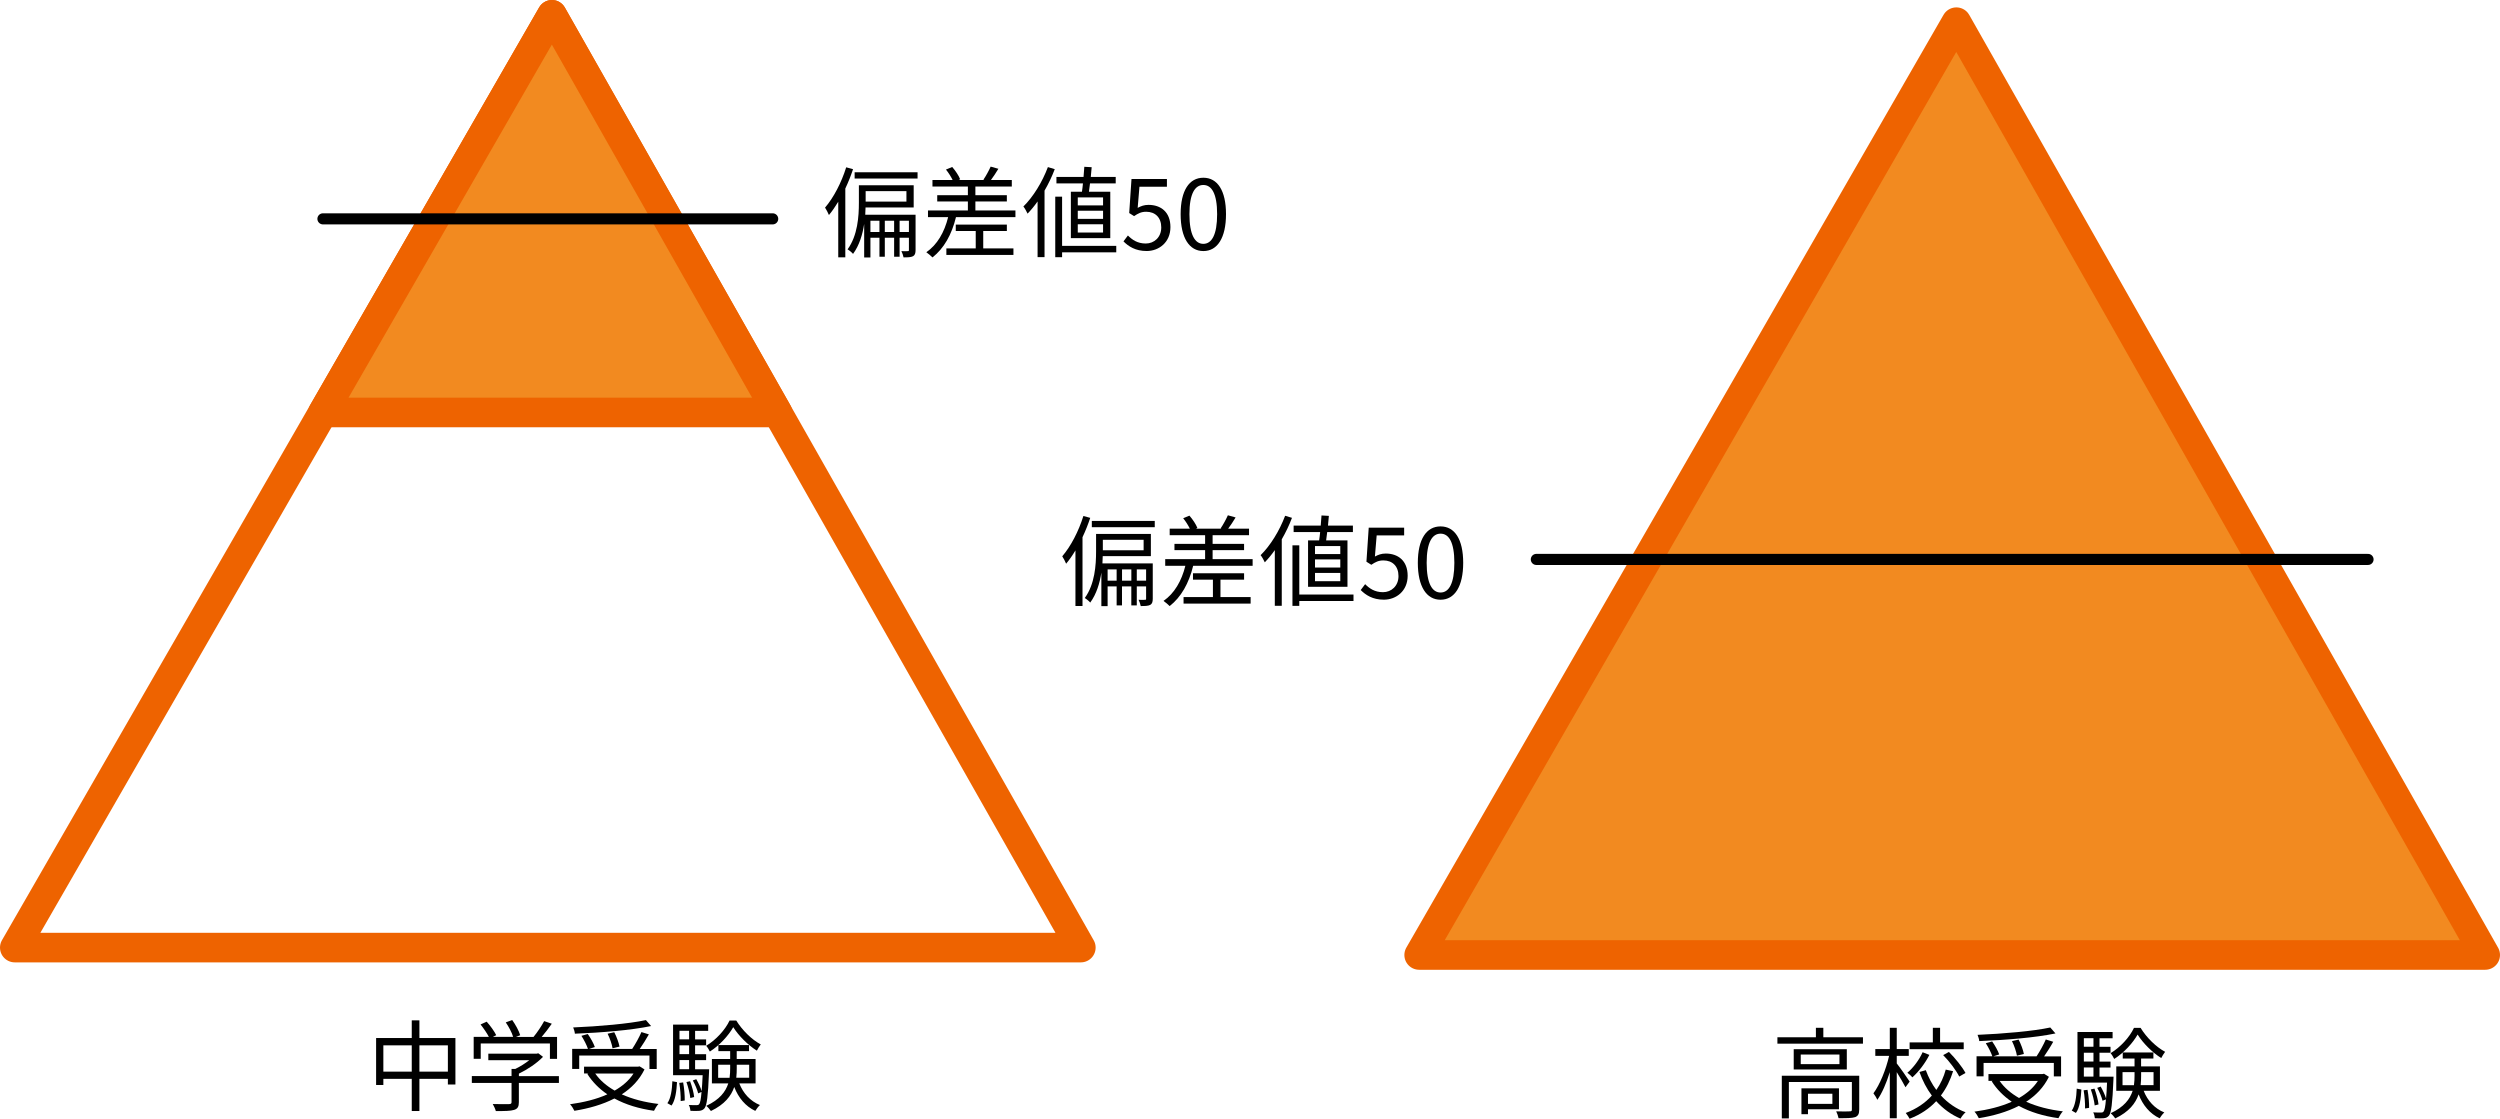 <?xml version="1.0" encoding="UTF-8"?>
<svg id="Layer_1" data-name="Layer 1" xmlns="http://www.w3.org/2000/svg" viewBox="0 0 676.14 302.56">
  <defs>
    <style>
      .cls-1 {
        fill: #000;
        stroke-width: 0px;
      }

      .cls-2 {
        fill: #f28a20;
      }

      .cls-2, .cls-3, .cls-4 {
        stroke-linecap: round;
        stroke-linejoin: round;
      }

      .cls-2, .cls-4 {
        stroke: #ee6300;
        stroke-width: 8px;
      }

      .cls-3 {
        stroke: #000;
        stroke-width: 3px;
      }

      .cls-3, .cls-4 {
        fill: none;
      }
    </style>
  </defs>
  <polygon class="cls-4" points="149.28 4 292.32 256.28 4 256.28 149.28 4"/>
  <polygon class="cls-2" points="87.34 111.56 210.27 111.56 149.28 4 87.34 111.56"/>
  <line class="cls-3" x1="87.34" y1="59.19" x2="208.98" y2="59.19"/>
  <g>
    <path class="cls-1" d="M230.71,45.76c-.59,1.77-1.29,3.54-2.09,5.23v18.6h-1.91v-15.03c-.81,1.34-1.64,2.55-2.52,3.6-.19-.48-.72-1.53-1.05-2.01,2.31-2.68,4.43-6.76,5.72-10.9l1.85.51ZM247.62,67.63c0,.83-.16,1.37-.67,1.66-.59.3-1.37.32-2.58.32-.08-.48-.35-1.23-.59-1.69.81.03,1.5.03,1.74,0,.24,0,.3-.05.3-.3v-3.33h-2.52v5.15h-1.48v-5.15h-2.52v5.15h-1.45v-5.15h-2.44v5.34h-1.69v-9.07c-.43,2.84-1.31,5.8-3.01,8.11-.3-.38-1.05-.99-1.48-1.23,2.74-3.76,3.06-8.94,3.06-12.62v-4.72h14.82v6.01h-13.02c0,.62-.03,1.29-.08,1.96h13.61v9.55ZM248.16,46.59v1.69h-17.02v-1.69h17.02ZM234.12,51.69v2.84h11.03v-2.84h-11.03ZM237.85,62.75v-3.06h-2.44v3.06h2.44ZM241.82,62.75v-3.06h-2.52v3.06h2.52ZM245.82,62.75v-3.06h-2.52v3.06h2.52Z"/>
    <path class="cls-1" d="M274.63,56.92v1.8h-16.08c-1.15,4.75-3.27,8.48-6.36,10.9-.35-.35-1.15-1.07-1.66-1.4,2.95-2.04,4.88-5.37,5.9-9.5h-5.45v-1.8h10.79v-2.44h-8.29v-1.69h8.29v-2.34h-9.58v-1.77h5.45c-.43-.88-1.1-1.96-1.8-2.82l1.69-.7c.89,1.02,1.8,2.39,2.15,3.33l-.4.19h6.9l-.21-.08c.67-.97,1.5-2.5,1.96-3.54l2.09.59c-.64,1.07-1.37,2.17-2.01,3.03h5.64v1.77h-9.85v2.34h8.51v1.69h-8.51v2.44h10.84ZM265.93,67.18h8.16v1.77h-18.14v-1.77h7.94v-4.7h-5.4v-1.74h13.82v1.74h-6.39v4.7Z"/>
    <path class="cls-1" d="M285.26,45.76c-.75,1.99-1.69,3.95-2.76,5.8v17.98h-1.88v-15.06c-.86,1.23-1.77,2.33-2.71,3.3-.21-.46-.75-1.5-1.13-1.93,2.63-2.58,5.1-6.58,6.63-10.66l1.85.56ZM301.9,68.25h-14.65v1.31h-1.85v-16.37h1.85v13.31h14.65v1.75ZM292.62,51.85c.11-.67.19-1.45.27-2.25h-7.17v-1.75h7.33c.08-.97.16-1.91.21-2.74l1.99.11c-.05.83-.16,1.72-.24,2.63h6.74v1.75h-6.95c-.08.8-.19,1.58-.29,2.25h5.77v12.56h-10.66v-12.56h3.01ZM298.33,53.38h-6.84v2.17h6.84v-2.17ZM298.33,57h-6.84v2.2h6.84v-2.2ZM298.33,60.66h-6.84v2.23h6.84v-2.23Z"/>
    <path class="cls-1" d="M303.84,65.3l1.21-1.61c1.13,1.13,2.55,2.17,4.83,2.17s4.19-1.69,4.19-4.35-1.61-4.24-4.08-4.24c-1.32,0-2.15.43-3.27,1.18l-1.32-.83.62-9.21h9.58v2.09h-7.43l-.48,5.72c.89-.48,1.74-.81,2.93-.81,3.27,0,5.93,1.88,5.93,6.01s-3.11,6.47-6.44,6.47c-3.06,0-4.94-1.29-6.25-2.6Z"/>
    <path class="cls-1" d="M319.31,57.92c0-6.42,2.34-9.85,6.15-9.85s6.12,3.46,6.12,9.85-2.31,9.98-6.12,9.98-6.15-3.57-6.15-9.98ZM329.18,57.92c0-5.61-1.5-7.89-3.73-7.89s-3.76,2.28-3.76,7.89,1.5,8.03,3.76,8.03,3.73-2.42,3.73-8.03Z"/>
  </g>
  <g>
    <path class="cls-1" d="M123.17,280.75v12.56h-2.04v-1.53h-7.7v8.7h-2.07v-8.7h-7.68v1.66h-1.96v-12.7h9.64v-4.78h2.07v4.78h9.74ZM111.36,289.83v-7.11h-7.68v7.11h7.68ZM121.13,289.83v-7.11h-7.7v7.11h7.7Z"/>
    <path class="cls-1" d="M151.15,292.88h-10.82v5.23c0,1.18-.32,1.77-1.29,2.07-.97.3-2.5.32-4.94.32-.13-.56-.54-1.4-.83-1.91,2.04.05,3.87.05,4.38.03.56-.03.7-.16.7-.56v-5.18h-10.74v-1.85h10.74v-1.93h1.02c1.32-.64,2.68-1.5,3.78-2.36h-11.08v-1.77h13.1l.4-.11,1.29.97c-1.66,1.72-4.16,3.41-6.52,4.54v.67h10.82v1.85ZM130.02,286.36h-1.91v-5.93h4.11c-.51-.99-1.45-2.36-2.25-3.36l1.66-.75c.99,1.1,2.09,2.63,2.58,3.65l-.91.46h5.48c-.32-1.13-1.18-2.74-1.99-3.92l1.74-.64c.91,1.26,1.83,2.98,2.17,4.11l-1.15.46h4.75c1.02-1.23,2.2-3.01,2.87-4.27l2.07.7c-.83,1.21-1.83,2.5-2.74,3.57h4.16v5.93h-1.93v-4.16h-18.71v4.16Z"/>
    <path class="cls-1" d="M174.31,289.23c-1.4,2.84-3.52,5.05-6.15,6.74,2.85,1.29,6.2,2.15,9.93,2.6-.43.43-.97,1.32-1.21,1.85-4.05-.56-7.65-1.66-10.71-3.33-3.22,1.66-6.95,2.71-10.82,3.33-.21-.48-.78-1.37-1.18-1.77,3.65-.51,7.14-1.34,10.09-2.68-2.2-1.5-4.05-3.35-5.42-5.53l.27-.11h-1.15v-1.85h14.63l.4-.08,1.32.83ZM156.63,289.1h-1.88v-5.42h4.27c-.32-.97-1.07-2.44-1.77-3.54l1.72-.48c.78,1.1,1.58,2.55,1.91,3.52l-1.58.51h11.68c.89-1.34,1.91-3.19,2.5-4.56l2.01.62c-.73,1.32-1.66,2.76-2.47,3.95h4.59v5.42h-1.96v-3.65h-19v3.65ZM176.09,277.5c-5.37,1.13-13.66,1.8-20.61,2.07-.03-.51-.27-1.23-.46-1.69,6.87-.29,15.08-.99,19.67-1.99l1.4,1.61ZM160.98,290.34c1.29,1.85,3.09,3.38,5.26,4.62,2.09-1.21,3.87-2.71,5.1-4.62h-10.36ZM165.67,283.52c-.16-1.05-.72-2.71-1.34-3.95l1.8-.4c.64,1.23,1.23,2.87,1.42,3.89l-1.88.46Z"/>
    <path class="cls-1" d="M180.5,298.36c.94-1.32,1.26-3.68,1.34-5.93l1.26.24c-.13,2.36-.43,4.91-1.48,6.33l-1.13-.64ZM191.79,289.18s0,.51-.03.78c-.27,6.6-.59,8.96-1.21,9.77-.4.46-.81.64-1.42.7-.54.05-1.48.05-2.39,0-.05-.48-.19-1.18-.46-1.58.91.05,1.74.05,2.09.05.32,0,.51-.03.72-.27.27-.35.48-1.26.64-3.3l-.91.38c-.24-.97-.83-2.42-1.45-3.49l.94-.35c.56.99,1.21,2.33,1.45,3.25.11-1.1.19-2.52.27-4.32h-8v-13.69h9.5v1.69h-3.54v2.31h2.98v1.61h-2.98v2.39h2.98v1.61h-2.98v2.47h3.78ZM184.76,292.75c.3,1.58.46,3.57.43,4.88l-1.1.16c.05-1.34-.11-3.33-.38-4.91l1.05-.13ZM183.77,278.79v2.31h2.6v-2.31h-2.6ZM186.37,282.71h-2.6v2.39h2.6v-2.39ZM183.77,289.18h2.6v-2.47h-2.6v2.47ZM186.7,296.96c-.11-1.15-.56-2.95-1.05-4.32l.99-.21c.51,1.34.99,3.14,1.1,4.27l-1.05.27ZM199.12,276c1.61,2.63,4.21,5.18,6.63,6.47-.35.46-.78,1.15-1.05,1.69-2.39-1.5-4.94-4.03-6.39-6.36-1.29,2.28-3.7,4.94-6.33,6.6-.21-.46-.64-1.18-.99-1.56,2.63-1.56,5.18-4.35,6.33-6.84h1.8ZM199.95,293.02c1.05,2.68,2.98,4.8,5.58,5.85-.4.35-.99,1.1-1.26,1.58-2.63-1.23-4.56-3.54-5.69-6.47-.83,2.44-2.6,4.72-6.31,6.5-.27-.4-.83-1.07-1.26-1.4,3.62-1.66,5.23-3.81,5.96-6.07h-4.43v-6.6h4.94v-2.12h-3.19v-1.64h8.29v1.64h-3.33v2.12h5.1v6.6h-4.4ZM197.32,291.49c.13-.89.16-1.77.16-2.63v-.89h-3.25v3.52h3.09ZM199.26,287.97v.91c0,.86-.03,1.74-.13,2.6h3.49v-3.52h-3.35Z"/>
  </g>
  <polygon class="cls-2" points="529.11 6 672.14 258.28 383.82 258.28 529.11 6"/>
  <line class="cls-3" x1="415.51" y1="151.3" x2="640.45" y2="151.3"/>
  <g>
    <path class="cls-1" d="M294.86,140.06c-.59,1.77-1.29,3.54-2.09,5.23v18.6h-1.91v-15.03c-.8,1.34-1.64,2.55-2.52,3.6-.19-.48-.72-1.53-1.05-2.01,2.31-2.68,4.43-6.76,5.72-10.9l1.85.51ZM311.77,161.93c0,.83-.16,1.37-.67,1.66-.59.3-1.37.32-2.58.32-.08-.48-.35-1.23-.59-1.69.81.03,1.5.03,1.75,0,.24,0,.29-.05.29-.3v-3.33h-2.52v5.15h-1.48v-5.15h-2.52v5.15h-1.45v-5.15h-2.44v5.34h-1.69v-9.07c-.43,2.84-1.32,5.8-3.01,8.11-.3-.38-1.05-.99-1.48-1.23,2.74-3.76,3.06-8.94,3.06-12.62v-4.72h14.82v6.01h-13.02c0,.62-.03,1.29-.08,1.96h13.61v9.55ZM312.31,140.89v1.69h-17.02v-1.69h17.02ZM298.27,145.99v2.84h11.03v-2.84h-11.03ZM302,157.05v-3.06h-2.44v3.06h2.44ZM305.98,157.05v-3.06h-2.52v3.06h2.52ZM309.97,157.05v-3.06h-2.52v3.06h2.52Z"/>
    <path class="cls-1" d="M338.78,151.22v1.8h-16.08c-1.15,4.75-3.27,8.48-6.36,10.9-.35-.35-1.15-1.07-1.66-1.4,2.95-2.04,4.88-5.37,5.91-9.5h-5.45v-1.8h10.79v-2.44h-8.29v-1.69h8.29v-2.34h-9.58v-1.77h5.45c-.43-.88-1.1-1.96-1.8-2.82l1.69-.7c.89,1.02,1.8,2.39,2.15,3.33l-.4.19h6.9l-.21-.08c.67-.97,1.5-2.5,1.96-3.54l2.09.59c-.64,1.07-1.37,2.17-2.01,3.03h5.64v1.77h-9.85v2.34h8.51v1.69h-8.51v2.44h10.84ZM330.08,161.48h8.16v1.77h-18.14v-1.77h7.94v-4.7h-5.39v-1.74h13.82v1.74h-6.39v4.7Z"/>
    <path class="cls-1" d="M349.42,140.06c-.75,1.99-1.69,3.95-2.76,5.8v17.98h-1.88v-15.06c-.86,1.23-1.77,2.33-2.71,3.3-.21-.46-.75-1.5-1.13-1.93,2.63-2.58,5.1-6.58,6.63-10.66l1.85.56ZM366.06,162.55h-14.66v1.31h-1.85v-16.37h1.85v13.31h14.66v1.75ZM356.77,146.15c.11-.67.19-1.45.27-2.25h-7.17v-1.75h7.33c.08-.97.16-1.91.21-2.74l1.99.11c-.05.83-.16,1.72-.24,2.63h6.74v1.75h-6.95c-.08.8-.19,1.58-.29,2.25h5.77v12.56h-10.66v-12.56h3.01ZM362.49,147.68h-6.84v2.17h6.84v-2.17ZM362.49,151.3h-6.84v2.2h6.84v-2.2ZM362.49,154.95h-6.84v2.23h6.84v-2.23Z"/>
    <path class="cls-1" d="M368,159.6l1.21-1.61c1.13,1.13,2.55,2.17,4.83,2.17s4.19-1.69,4.19-4.35-1.61-4.24-4.08-4.24c-1.32,0-2.15.43-3.27,1.18l-1.32-.83.62-9.21h9.58v2.09h-7.43l-.48,5.72c.89-.48,1.75-.81,2.93-.81,3.27,0,5.93,1.88,5.93,6.01s-3.11,6.47-6.44,6.47c-3.06,0-4.94-1.29-6.25-2.6Z"/>
    <path class="cls-1" d="M383.46,152.22c0-6.42,2.34-9.85,6.15-9.85s6.12,3.46,6.12,9.85-2.31,9.98-6.12,9.98-6.15-3.57-6.15-9.98ZM393.34,152.22c0-5.61-1.5-7.89-3.73-7.89s-3.76,2.28-3.76,7.89,1.5,8.03,3.76,8.03,3.73-2.42,3.73-8.03Z"/>
  </g>
  <g>
    <path class="cls-1" d="M503.85,280.53v1.74h-23.14v-1.74h10.41v-2.55h2.01v2.55h10.71ZM502.83,300.12c0,1.07-.24,1.66-1.07,2.01-.89.29-2.28.29-4.51.29-.11-.54-.38-1.34-.64-1.85,1.72.05,3.22.05,3.7,0,.46,0,.54-.13.54-.51v-7.43h-17.04v9.85h-1.91v-11.54h20.94v9.18ZM499.48,283.77v5.48h-14.36v-5.48h14.36ZM497.49,285.2h-10.47v2.6h10.47v-2.6ZM488.98,300.01v1.34h-1.77v-7h10.15v5.66h-8.37ZM488.98,295.8v2.74h6.6v-2.74h-6.6Z"/>
    <path class="cls-1" d="M515.35,294.05c-.46-.91-1.5-2.68-2.36-4.08v12.48h-1.88v-12.48c-.91,2.93-2.12,5.74-3.38,7.49-.21-.54-.7-1.32-1.05-1.77,1.69-2.25,3.41-6.44,4.24-10.12h-3.73v-1.85h3.92v-5.74h1.88v5.74h3.25v1.85h-3.25v2.04c.81.99,2.98,4.13,3.49,4.91l-1.13,1.53ZM528.23,289.7c-.75,2.42-1.83,4.64-3.3,6.58,1.85,2.01,4.11,3.6,6.68,4.54-.46.38-1.1,1.18-1.37,1.72-2.52-1.05-4.72-2.68-6.58-4.72-1.85,1.99-4.24,3.62-7.19,4.75-.24-.43-.72-1.18-1.05-1.56,2.93-1.1,5.26-2.71,7.06-4.7-1.4-1.88-2.52-4.03-3.35-6.39l1.72-.48c.7,1.93,1.64,3.73,2.84,5.34,1.18-1.66,2.01-3.52,2.55-5.5l1.99.43ZM521.81,285.3c-1.1,2.2-2.82,4.48-4.59,6.07-.3-.38-.94-.94-1.37-1.23,1.69-1.42,3.3-3.65,4.13-5.56l1.83.72ZM531.1,283.77h-14.63v-1.85h6.28v-3.95h1.96v3.95h6.39v1.85ZM527.1,284.5c1.72,1.72,3.62,4.08,4.48,5.69l-1.69.97c-.78-1.58-2.6-4.05-4.35-5.8l1.56-.86Z"/>
    <path class="cls-1" d="M554.14,291.23c-1.4,2.84-3.52,5.05-6.15,6.74,2.85,1.29,6.2,2.15,9.93,2.6-.43.43-.97,1.32-1.21,1.85-4.05-.56-7.65-1.66-10.71-3.33-3.22,1.66-6.95,2.71-10.82,3.33-.21-.48-.78-1.37-1.18-1.77,3.65-.51,7.14-1.34,10.09-2.68-2.2-1.5-4.05-3.35-5.42-5.53l.27-.11h-1.15v-1.85h14.63l.4-.08,1.32.83ZM536.45,291.1h-1.88v-5.42h4.27c-.32-.97-1.07-2.44-1.77-3.54l1.72-.48c.78,1.1,1.58,2.55,1.91,3.52l-1.58.51h11.68c.89-1.34,1.91-3.19,2.5-4.56l2.01.62c-.72,1.32-1.66,2.76-2.47,3.95h4.59v5.42h-1.96v-3.65h-19v3.65ZM555.91,279.5c-5.37,1.13-13.66,1.8-20.61,2.07-.03-.51-.27-1.23-.46-1.69,6.87-.29,15.08-.99,19.67-1.99l1.4,1.61ZM540.8,292.34c1.29,1.85,3.09,3.38,5.26,4.62,2.09-1.21,3.87-2.71,5.1-4.62h-10.36ZM545.49,285.52c-.16-1.05-.72-2.71-1.34-3.95l1.8-.4c.64,1.23,1.24,2.87,1.42,3.89l-1.88.46Z"/>
    <path class="cls-1" d="M560.32,300.36c.94-1.32,1.26-3.68,1.34-5.93l1.26.24c-.13,2.36-.43,4.91-1.48,6.33l-1.13-.64ZM571.62,291.18s0,.51-.03.78c-.27,6.6-.59,8.96-1.21,9.77-.4.46-.8.64-1.42.7-.54.05-1.48.05-2.39,0-.05-.48-.19-1.18-.46-1.58.91.05,1.75.05,2.09.05.32,0,.51-.03.72-.27.27-.35.48-1.26.64-3.3l-.91.38c-.24-.97-.83-2.42-1.45-3.49l.94-.35c.56.99,1.21,2.33,1.45,3.25.11-1.1.19-2.52.27-4.32h-8v-13.69h9.5v1.69h-3.54v2.31h2.98v1.61h-2.98v2.39h2.98v1.61h-2.98v2.47h3.79ZM564.58,294.75c.29,1.58.46,3.57.43,4.88l-1.1.16c.05-1.34-.11-3.33-.38-4.91l1.05-.13ZM563.59,280.79v2.31h2.6v-2.31h-2.6ZM566.19,284.71h-2.6v2.39h2.6v-2.39ZM563.59,291.18h2.6v-2.47h-2.6v2.47ZM566.52,298.96c-.11-1.15-.56-2.95-1.05-4.32l.99-.21c.51,1.34.99,3.14,1.1,4.27l-1.05.27ZM578.94,278c1.61,2.63,4.21,5.18,6.63,6.47-.35.46-.78,1.15-1.05,1.69-2.39-1.5-4.94-4.03-6.39-6.36-1.29,2.28-3.7,4.94-6.33,6.6-.21-.46-.64-1.18-.99-1.56,2.63-1.56,5.18-4.35,6.33-6.84h1.8ZM579.77,295.02c1.05,2.68,2.98,4.8,5.58,5.85-.4.35-.99,1.1-1.26,1.58-2.63-1.23-4.56-3.54-5.69-6.47-.83,2.44-2.6,4.72-6.31,6.5-.27-.4-.83-1.07-1.26-1.4,3.62-1.66,5.23-3.81,5.96-6.07h-4.43v-6.6h4.94v-2.12h-3.19v-1.64h8.29v1.64h-3.33v2.12h5.1v6.6h-4.4ZM577.14,293.49c.13-.89.16-1.77.16-2.63v-.89h-3.25v3.52h3.09ZM579.08,289.97v.91c0,.86-.03,1.74-.13,2.6h3.49v-3.52h-3.36Z"/>
  </g>
</svg>